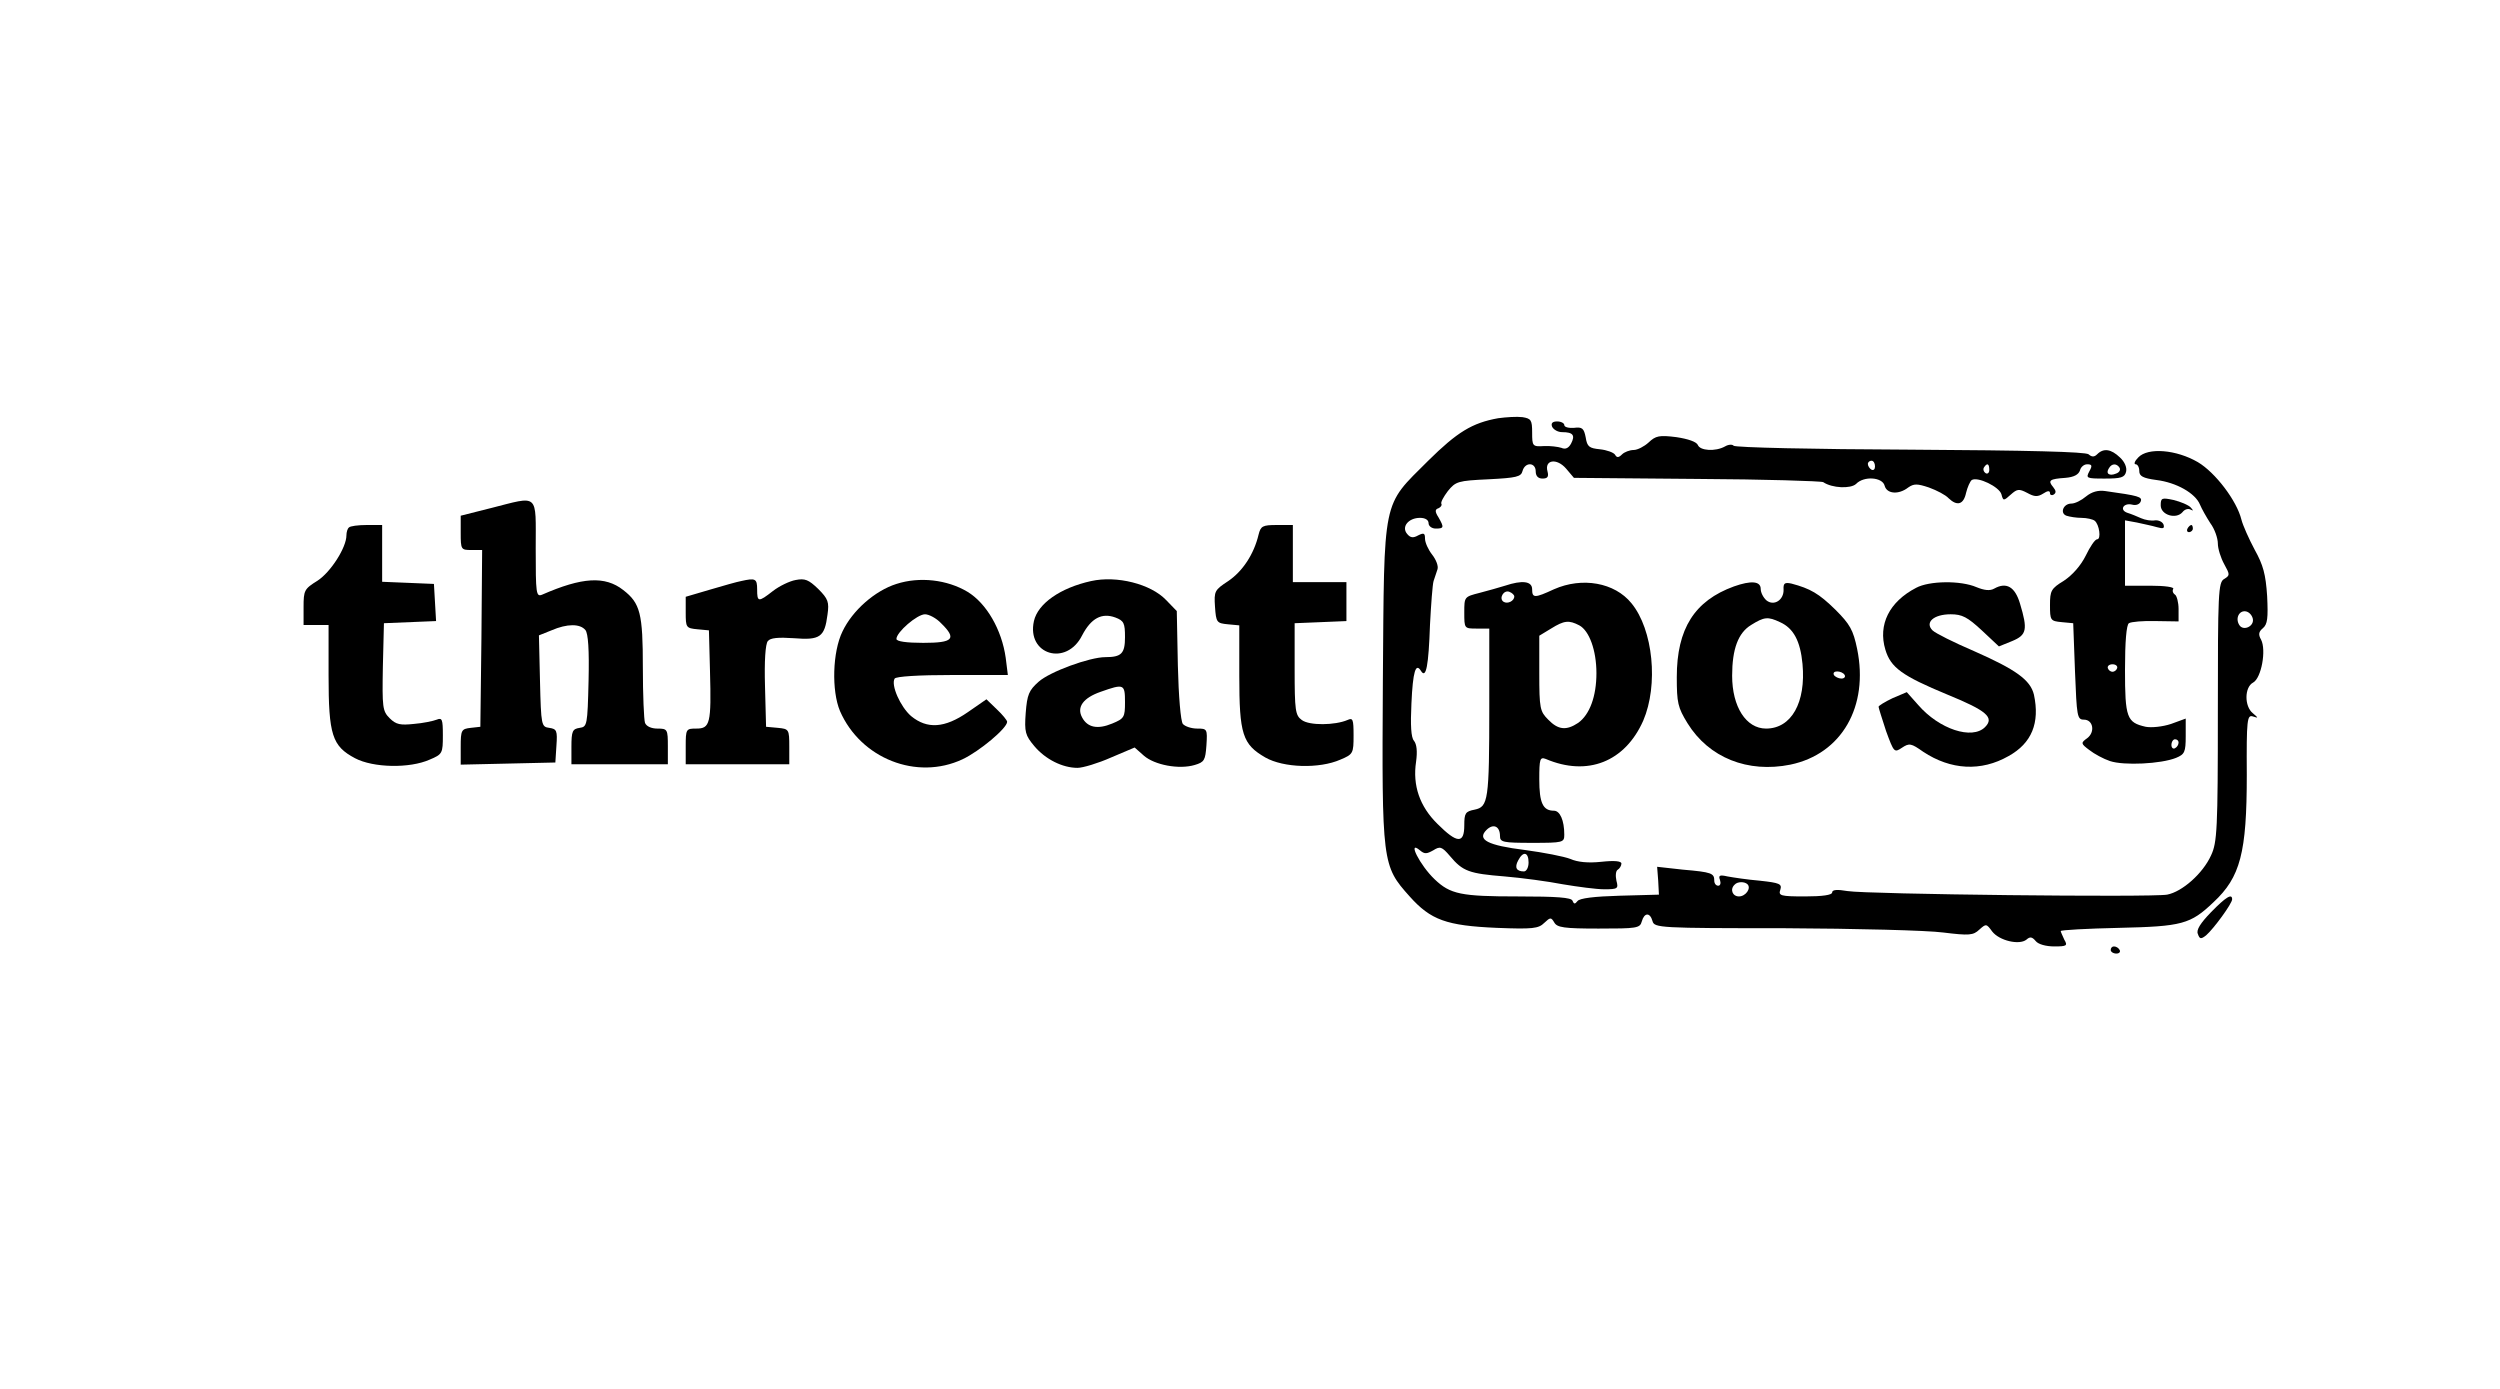 <?xml version="1.0" standalone="no"?>
<!DOCTYPE svg PUBLIC "-//W3C//DTD SVG 20010904//EN"
 "http://www.w3.org/TR/2001/REC-SVG-20010904/DTD/svg10.dtd">
<svg version="1.0" xmlns="http://www.w3.org/2000/svg"
 width="700pt" height="389pt" viewBox="0 0 700 389"
 preserveAspectRatio="xMidYMid meet">

<g transform="translate(0,389) scale(0.1,-0.1)"
fill="#000000" stroke="none">
<path d="M4195 2719 c-73 -13 -115 -39 -196 -119 -130 -130 -123 -96 -127
-619 -3 -509 -2 -515 75 -601 59 -66 103 -82 244 -88 101 -4 117 -2 133 14 17
16 19 16 28 1 8 -14 27 -17 124 -17 107 0 116 1 121 20 7 25 23 26 30 1 5 -19
19 -20 369 -20 200 -1 400 -6 445 -12 73 -9 84 -8 101 8 19 17 20 17 36 -5 20
-26 76 -39 96 -23 10 9 16 8 26 -4 7 -9 29 -15 52 -15 35 0 38 2 28 19 -5 11
-10 22 -10 24 0 3 73 7 163 9 177 4 200 10 265 72 75 70 93 138 93 356 -1 156
1 169 17 164 16 -5 16 -5 0 9 -24 19 -24 73 1 86 23 13 37 91 22 120 -8 14 -7
22 5 32 13 11 15 28 12 90 -4 61 -11 87 -35 130 -16 30 -33 68 -37 84 -13 53
-73 132 -122 161 -60 35 -140 42 -167 13 -10 -10 -13 -19 -7 -19 5 0 10 -8 10
-19 0 -14 10 -20 48 -25 56 -7 109 -37 122 -69 5 -12 18 -35 29 -52 12 -16 21
-42 21 -57 0 -14 8 -40 18 -58 16 -29 16 -31 0 -41 -17 -9 -18 -38 -18 -372 0
-329 -2 -366 -19 -402 -23 -51 -81 -102 -123 -110 -44 -8 -841 1 -895 10 -29
5 -43 4 -43 -4 0 -7 -27 -11 -76 -11 -69 0 -75 2 -69 19 5 16 -2 19 -57 25
-35 3 -75 9 -91 12 -22 5 -26 3 -21 -10 3 -9 1 -16 -5 -16 -6 0 -11 6 -11 14
0 21 -7 24 -88 31 l-72 8 3 -39 2 -39 -110 -3 c-71 -2 -112 -7 -118 -15 -7 -9
-10 -9 -14 1 -3 9 -44 12 -153 12 -159 0 -189 6 -233 48 -41 39 -78 112 -41
81 13 -11 19 -10 37 0 19 12 24 11 47 -16 36 -43 54 -49 153 -57 48 -4 122
-14 163 -22 42 -7 94 -14 116 -14 38 0 40 2 34 24 -3 14 -2 28 4 31 5 3 10 11
10 17 0 7 -19 9 -56 5 -37 -4 -67 -1 -87 8 -18 7 -75 18 -127 25 -105 13 -135
29 -108 56 19 19 38 11 38 -17 0 -17 8 -19 90 -19 87 0 90 1 90 23 0 40 -12
67 -29 67 -31 0 -41 22 -41 88 0 57 2 63 18 57 117 -50 222 -8 273 107 43 100
28 255 -33 329 -47 58 -138 74 -217 39 -54 -25 -61 -25 -61 0 0 23 -28 26 -76
10 -16 -5 -48 -14 -71 -20 -43 -11 -43 -11 -43 -55 0 -45 0 -45 35 -45 l35 0
0 -219 c0 -263 -3 -280 -41 -288 -26 -5 -29 -10 -29 -44 0 -52 -20 -51 -75 4
-50 49 -70 108 -60 174 4 29 2 49 -6 59 -8 9 -10 43 -7 104 4 90 12 116 27 91
14 -22 21 14 25 130 3 57 7 112 10 122 3 9 8 24 11 33 3 9 -4 27 -15 41 -11
14 -20 34 -20 45 0 15 -3 17 -19 9 -14 -8 -22 -7 -31 4 -17 20 4 45 36 45 15
0 24 -6 24 -15 0 -8 9 -15 20 -15 23 0 24 3 8 31 -11 17 -10 23 0 26 6 3 10 8
8 12 -3 4 6 20 18 36 22 27 28 29 114 33 78 4 91 7 95 23 7 26 37 25 37 -1 0
-13 7 -20 19 -20 14 0 18 5 14 20 -9 33 26 38 52 8 l22 -26 344 -3 c189 -1
349 -6 354 -9 25 -17 77 -19 92 -5 22 23 74 19 80 -5 6 -23 39 -26 66 -5 16
11 25 11 58 0 22 -8 47 -21 55 -30 24 -23 42 -18 49 15 4 16 11 32 16 36 17
10 77 -19 83 -40 5 -19 6 -19 26 -1 18 16 23 17 46 5 20 -11 29 -12 45 -2 12
8 19 9 19 1 0 -5 5 -7 10 -4 8 5 7 11 -1 21 -16 19 -10 23 34 26 24 2 37 9 41
21 2 9 11 17 20 17 14 0 15 -4 6 -20 -10 -19 -8 -20 43 -20 46 0 56 3 60 19 3
12 -4 28 -17 40 -25 24 -46 27 -64 9 -8 -8 -15 -8 -24 0 -9 7 -166 11 -501 13
-268 1 -490 6 -493 11 -3 4 -14 4 -24 -2 -27 -15 -70 -12 -76 4 -4 9 -27 17
-60 22 -48 6 -58 4 -78 -15 -12 -11 -31 -21 -42 -21 -11 0 -26 -6 -32 -12 -10
-10 -15 -10 -20 -1 -4 6 -23 13 -42 15 -30 3 -36 7 -40 33 -5 26 -10 30 -33
27 -15 -1 -27 2 -27 8 0 5 -9 10 -20 10 -13 0 -18 -5 -14 -15 4 -8 16 -15 28
-15 31 0 37 -9 25 -32 -7 -13 -16 -17 -27 -12 -9 3 -32 6 -49 5 -32 -2 -33 0
-33 38 0 35 -3 39 -27 43 -16 2 -46 0 -68 -3z m1055 -135 c0 -8 -4 -12 -10 -9
-5 3 -10 10 -10 16 0 5 5 9 10 9 6 0 10 -7 10 -16z m320 -10 c0 -8 -5 -12 -10
-9 -6 4 -8 11 -5 16 9 14 15 11 15 -7z m365 6 c3 -6 -1 -13 -10 -16 -19 -8
-30 0 -20 15 8 14 22 14 30 1z m-1695 -360 c0 -13 -19 -22 -30 -15 -14 9 0 34
16 28 8 -3 14 -9 14 -13z m2068 -63 c4 -21 -27 -35 -38 -17 -12 19 0 42 19 38
9 -2 17 -11 19 -21z m-1886 -18 c28 -15 48 -70 48 -134 0 -65 -19 -116 -51
-139 -33 -22 -56 -20 -84 9 -23 23 -25 31 -25 130 l0 105 33 20 c37 23 50 24
79 9z m-142 -664 c0 -14 -6 -25 -13 -25 -21 0 -27 11 -16 31 14 27 29 23 29
-6z m613 -61 c11 -11 -5 -34 -24 -34 -18 0 -26 20 -12 33 8 9 28 9 36 1z"/>
<path d="M5841 2500 c-13 -11 -31 -20 -41 -20 -23 0 -33 -27 -14 -34 9 -3 28
-6 42 -6 15 0 32 -4 37 -8 13 -10 19 -52 7 -52 -6 0 -20 -21 -32 -46 -14 -28
-37 -54 -61 -70 -36 -22 -39 -28 -39 -68 0 -43 1 -45 33 -48 l32 -3 5 -135 c5
-126 6 -135 25 -135 26 0 32 -35 9 -52 -18 -13 -18 -15 6 -33 14 -11 40 -25
58 -31 39 -13 143 -8 185 9 24 10 27 16 27 61 l0 49 -41 -15 c-24 -8 -55 -11
-71 -8 -53 12 -58 25 -58 160 0 78 4 126 11 130 6 4 39 7 75 6 l64 -1 0 35 c0
18 -5 37 -10 40 -6 4 -8 11 -5 16 4 5 -23 9 -64 9 l-71 0 0 91 0 92 33 -6 c17
-4 43 -9 56 -13 18 -5 22 -4 19 7 -3 8 -14 13 -24 12 -10 -2 -28 1 -39 6 -11
5 -28 12 -38 15 -24 8 -11 29 13 23 11 -3 21 1 24 9 5 13 -6 16 -99 29 -20 3
-38 -2 -54 -15z m87 -481 c-2 -6 -8 -10 -13 -10 -5 0 -11 4 -13 10 -2 6 4 11
13 11 9 0 15 -5 13 -11z m172 -208 c0 -6 -4 -13 -10 -16 -5 -3 -10 1 -10 9 0
9 5 16 10 16 6 0 10 -4 10 -9z"/>
<path d="M6050 2475 c0 -27 43 -40 61 -19 6 8 16 11 23 7 8 -4 8 -3 0 6 -6 7
-28 16 -48 21 -33 7 -36 6 -36 -15z"/>
<path d="M1373 2467 l-83 -21 0 -48 c0 -47 1 -48 30 -48 l30 0 -2 -247 -3
-248 -27 -3 c-26 -3 -28 -6 -28 -53 l0 -50 133 3 132 3 3 47 c3 42 1 47 -20
50 -22 3 -23 6 -26 131 l-3 128 35 14 c44 19 80 19 95 1 8 -9 11 -56 9 -142
-3 -125 -4 -129 -25 -132 -20 -3 -23 -9 -23 -53 l0 -49 135 0 135 0 0 50 c0
48 -1 50 -29 50 -17 0 -31 6 -35 16 -3 9 -6 78 -6 155 0 151 -7 180 -55 217
-51 40 -115 36 -227 -13 -17 -7 -18 3 -18 129 0 158 11 148 -127 113z"/>
<path d="M977 2413 c-4 -3 -7 -13 -7 -22 0 -34 -44 -103 -81 -127 -37 -23 -39
-27 -39 -74 l0 -50 35 0 35 0 0 -141 c0 -167 10 -198 74 -232 51 -27 153 -29
209 -4 36 15 37 18 37 68 0 45 -2 50 -17 44 -10 -4 -39 -10 -64 -12 -38 -4
-50 -2 -68 16 -20 20 -21 30 -19 144 l3 122 73 3 73 3 -3 52 -3 52 -72 3 -73
3 0 79 0 80 -43 0 c-24 0 -47 -3 -50 -7z"/>
<path d="M3524 2393 c-13 -55 -45 -103 -85 -130 -38 -25 -40 -28 -37 -72 3
-44 5 -46 36 -49 l32 -3 0 -141 c0 -164 9 -192 73 -229 51 -29 151 -32 210 -6
36 15 37 18 37 68 0 45 -2 50 -17 43 -35 -15 -107 -16 -128 0 -18 13 -20 26
-20 143 l0 128 73 3 72 3 0 54 0 55 -75 0 -75 0 0 80 0 80 -45 0 c-40 0 -45
-3 -51 -27z"/>
<path d="M6125 2410 c-3 -5 -1 -10 4 -10 6 0 11 5 11 10 0 6 -2 10 -4 10 -3 0
-8 -4 -11 -10z"/>
<path d="M2075 2263 c-11 -2 -50 -13 -87 -24 l-68 -20 0 -44 c0 -42 1 -44 33
-47 l32 -3 3 -115 c4 -146 0 -160 -38 -160 -29 0 -30 -1 -30 -50 l0 -50 145 0
145 0 0 49 c0 49 -1 50 -32 53 l-33 3 -3 114 c-2 69 1 118 8 126 7 9 29 11 73
8 73 -6 86 3 94 66 5 35 2 44 -26 72 -27 26 -37 30 -63 25 -17 -3 -46 -17 -64
-31 -41 -32 -44 -31 -44 5 0 30 -5 32 -45 23z"/>
<path d="M2510 2255 c-60 -19 -123 -74 -151 -133 -28 -57 -31 -166 -7 -223 58
-133 215 -195 343 -135 47 22 125 87 125 105 0 4 -13 20 -29 35 l-29 28 -52
-36 c-65 -45 -114 -48 -159 -11 -30 26 -57 87 -46 105 4 6 67 10 162 10 l155
0 -6 48 c-11 79 -54 153 -107 185 -57 34 -134 43 -199 22z m125 -110 c45 -44
34 -55 -50 -55 -47 0 -75 4 -75 11 0 19 58 69 80 69 11 0 32 -11 45 -25z"/>
<path d="M3055 2263 c-86 -19 -149 -63 -160 -112 -21 -94 91 -128 135 -40 25
48 55 64 93 50 24 -9 27 -16 27 -55 0 -46 -10 -56 -55 -56 -44 0 -156 -41
-187 -69 -27 -24 -32 -36 -36 -87 -4 -54 -1 -63 24 -93 31 -37 79 -61 121 -61
15 0 58 13 94 29 l66 28 26 -23 c30 -26 98 -39 142 -26 27 8 30 13 33 55 3 46
2 47 -26 47 -16 0 -34 6 -40 13 -6 7 -12 78 -14 164 l-3 152 -30 31 c-43 45
-138 69 -210 53z m95 -339 c0 -42 -2 -46 -36 -60 -41 -17 -69 -11 -84 17 -16
29 3 55 52 72 65 23 68 22 68 -29z"/>
<path d="M4855 2248 c-110 -40 -160 -118 -160 -254 0 -72 3 -85 30 -129 60
-97 169 -140 288 -116 144 30 220 163 187 324 -11 53 -20 69 -61 110 -46 45
-70 59 -123 73 -19 4 -23 1 -22 -17 1 -29 -27 -47 -48 -30 -9 8 -16 22 -16 32
0 22 -27 24 -75 7z m129 -100 c38 -17 57 -53 63 -117 10 -108 -31 -181 -102
-181 -56 0 -95 61 -95 148 0 75 17 120 53 142 37 23 47 24 81 8z m181 -148 c3
-5 -1 -10 -9 -10 -8 0 -18 5 -21 10 -3 6 1 10 9 10 8 0 18 -4 21 -10z"/>
<path d="M5365 2244 c-75 -39 -107 -103 -86 -173 15 -50 46 -73 174 -126 110
-45 132 -64 105 -91 -36 -36 -128 -6 -187 62 l-32 36 -40 -17 c-21 -10 -39
-21 -39 -24 0 -3 10 -34 21 -68 22 -60 23 -61 44 -47 21 14 26 13 60 -11 77
-51 162 -56 239 -12 65 36 88 93 71 172 -10 41 -50 70 -168 122 -56 24 -108
50 -116 58 -22 22 3 45 51 45 32 0 47 -8 87 -45 l48 -45 37 15 c41 17 44 32
22 105 -14 47 -38 61 -72 42 -12 -7 -28 -5 -50 4 -44 19 -132 18 -169 -2z"/>
<path d="M6191 1336 c-30 -31 -42 -50 -37 -61 5 -15 9 -15 23 -4 21 18 73 89
73 101 0 17 -17 7 -59 -36z"/>
<path d="M5910 1230 c0 -5 7 -10 16 -10 8 0 12 5 9 10 -3 6 -10 10 -16 10 -5
0 -9 -4 -9 -10z"/>
</g>
</svg>
